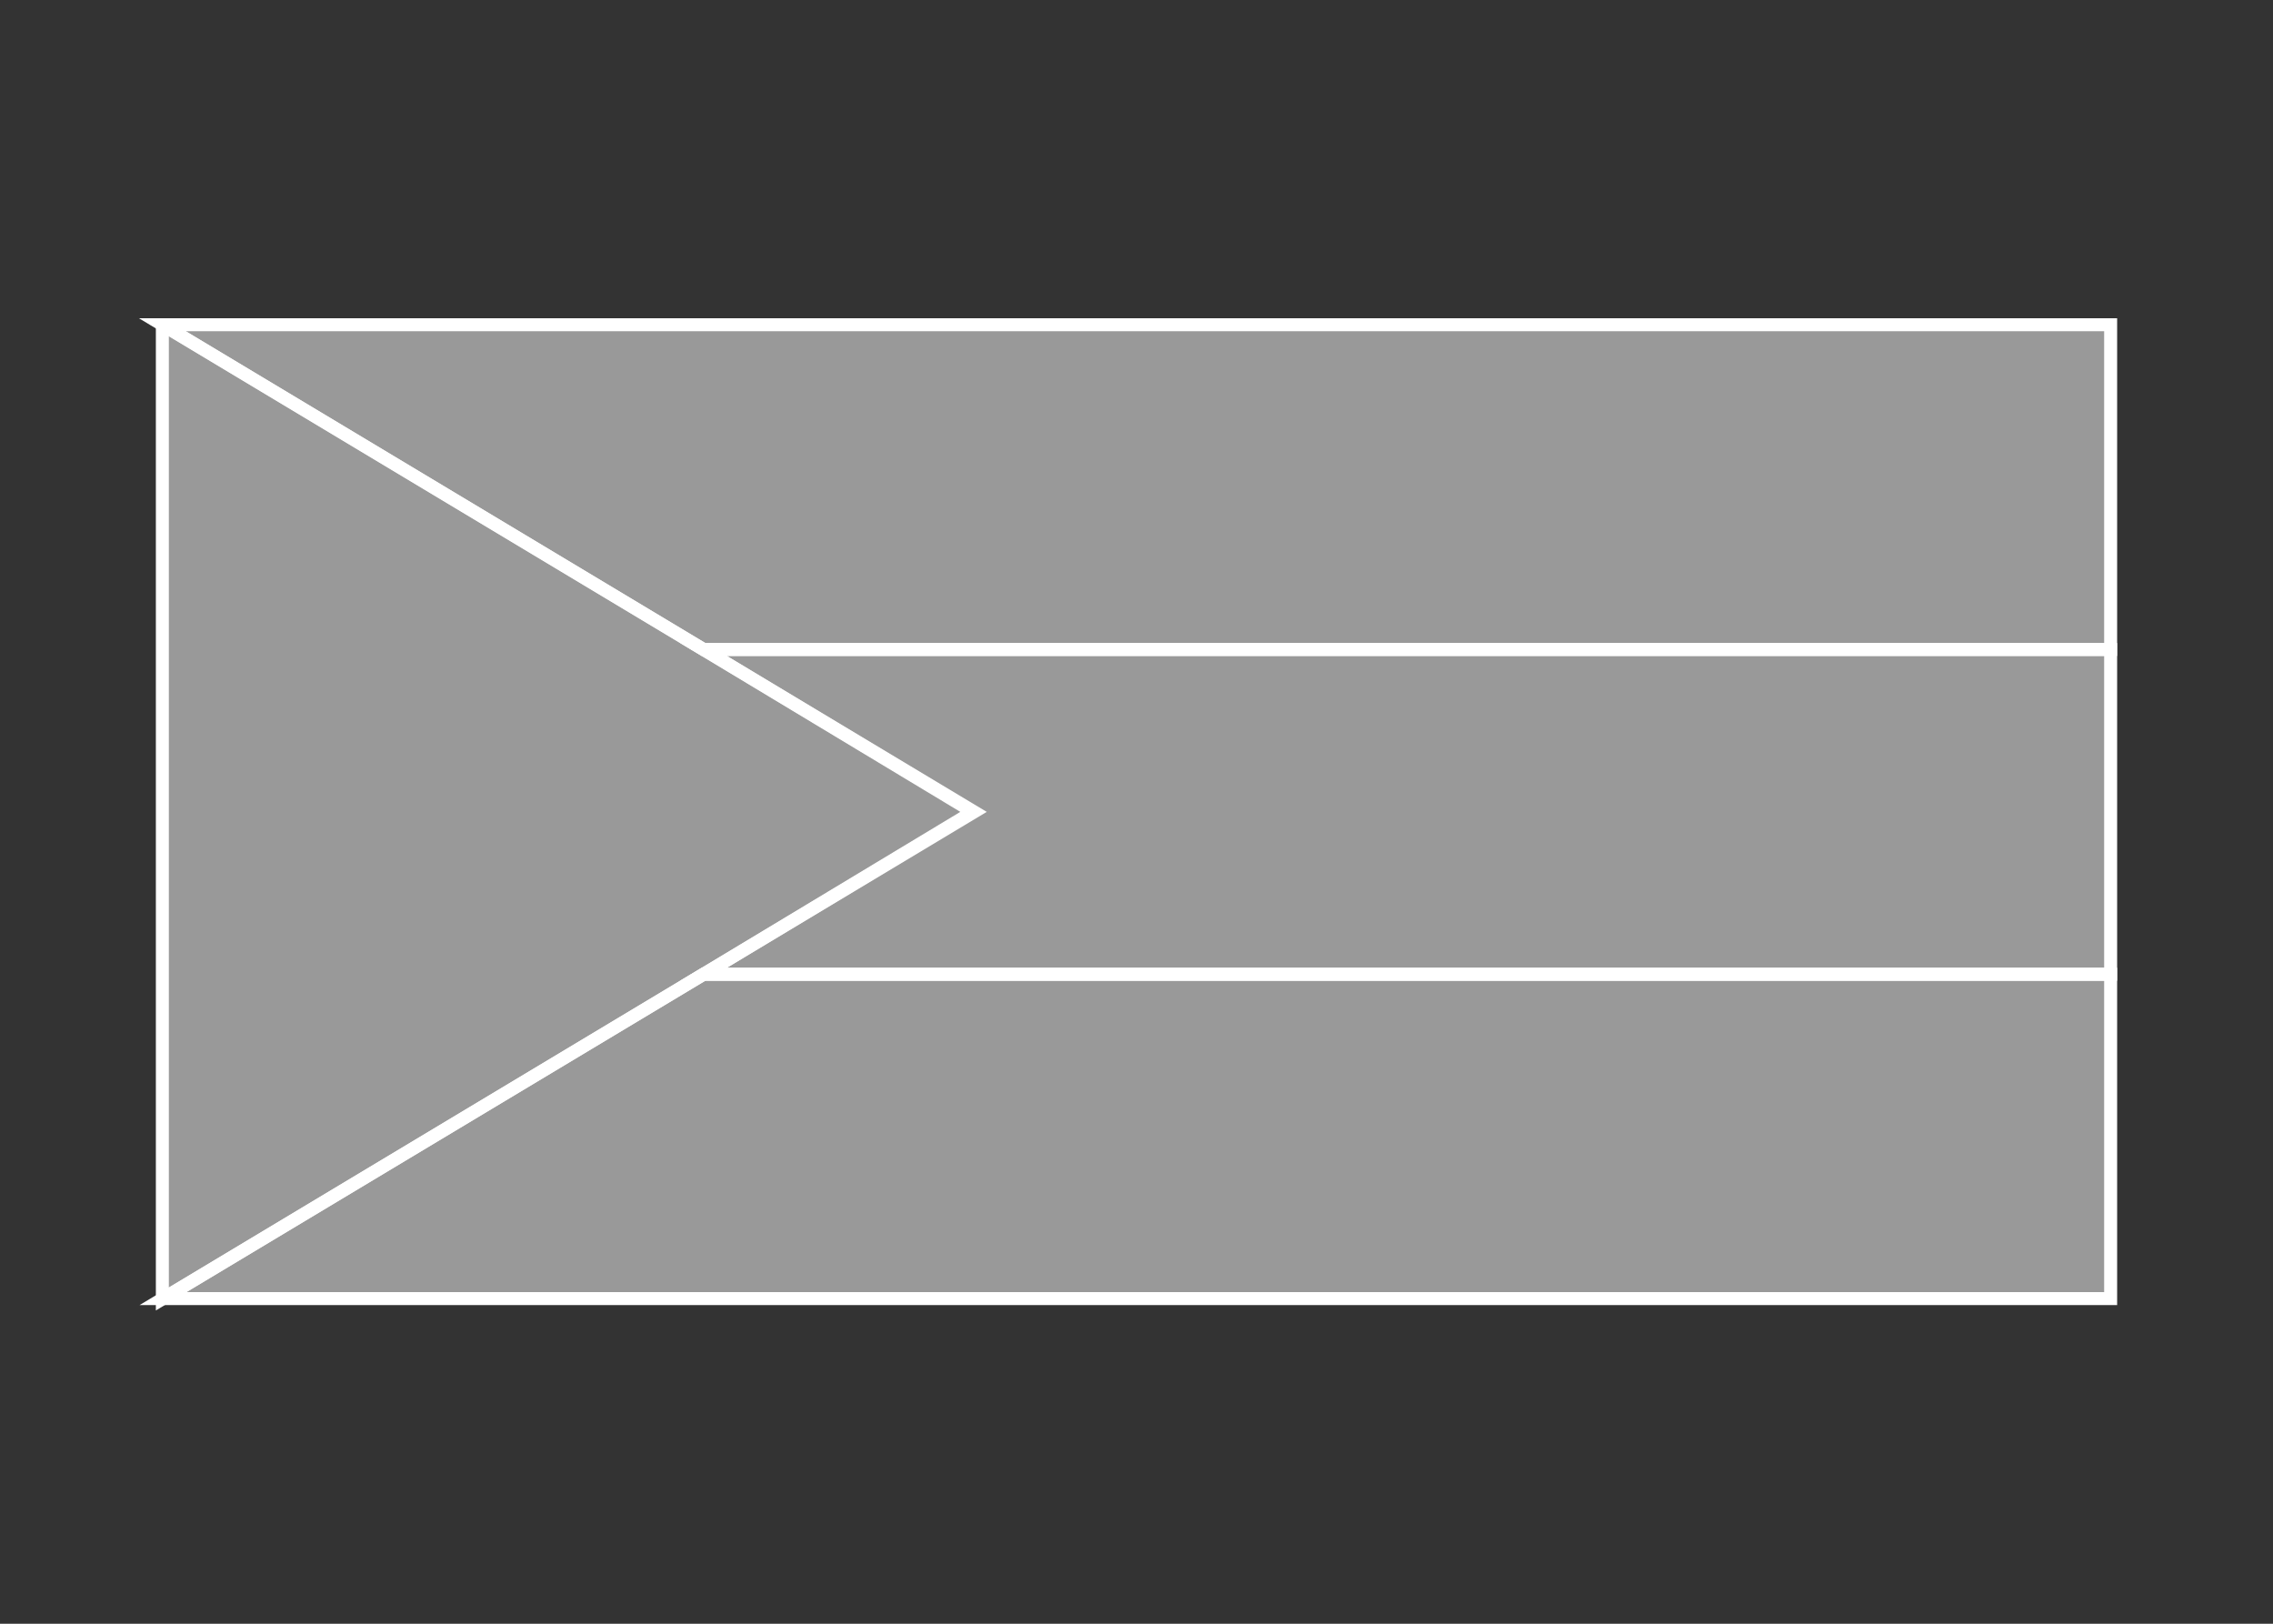 <svg width="350" height="250" viewBox="0 0 350 250" fill="none" xmlns="http://www.w3.org/2000/svg">
<rect x="0" y="0" width="350" height="250" fill="#333333" stroke="none"/>
<g id="flag / north america / bahamas / b">
<g id="bahamas b">
<g id="sky">
<path fill-rule="evenodd" clip-rule="evenodd" d="M25.1 199.94H325V150H108.333L25.1 199.94ZM108.333 100L25 50H325V100H108.333Z" fill="white" fill-opacity="0.5"/>
<path d="M325 199.94V200.94H326V199.94H325ZM25.1 199.94L24.585 199.083L21.49 200.94H25.1V199.94ZM325 150H326V149H325V150ZM108.333 150V149H108.056L107.819 149.143L108.333 150ZM108.333 100L107.819 100.857L108.056 101H108.333V100ZM25 50V49H21.39L24.485 50.858L25 50ZM325 50H326V49H325V50ZM325 100V101H326V100H325ZM325 198.94H25.1V200.94H325V198.94ZM324 150V199.94H326V150H324ZM108.333 151H325V149H108.333V151ZM25.614 200.798L108.848 150.857L107.819 149.143L24.585 199.083L25.614 200.798ZM108.848 99.142L25.515 49.142L24.485 50.858L107.819 100.857L108.848 99.142ZM25 51H325V49H25V51ZM324 50V100H326V50H324ZM325 99H108.333V101H325V99Z" fill="white"/>
</g>
<g id="yellow">
<path fill-rule="evenodd" clip-rule="evenodd" d="M108.333 150L149.809 125L108.333 100H325V150H108.333Z" fill="white" fill-opacity="0.5"/>
<path d="M108.333 150L107.817 149.144L104.737 151H108.333V150ZM149.809 125L150.325 125.856L151.746 125L150.325 124.144L149.809 125ZM108.333 100V99H104.737L107.817 100.856L108.333 100ZM325 100H326V99H325V100ZM325 150V151H326V150H325ZM108.85 150.856L150.325 125.856L149.292 124.144L107.817 149.144L108.85 150.856ZM150.325 124.144L108.85 99.144L107.817 100.856L149.292 125.856L150.325 124.144ZM325 99H108.333V101H325V99ZM326 150V100H324V150H326ZM108.333 151H325V149H108.333V151Z" fill="white"/>
</g>
<g id="black">
<path fill-rule="evenodd" clip-rule="evenodd" d="M25 50V200L150 125L25 50Z" fill="white" fill-opacity="0.5"/>
<path d="M25 50V200L150 125L25 50" stroke="white" stroke-width="2"/>
</g>
</g>
</g>
</svg>
